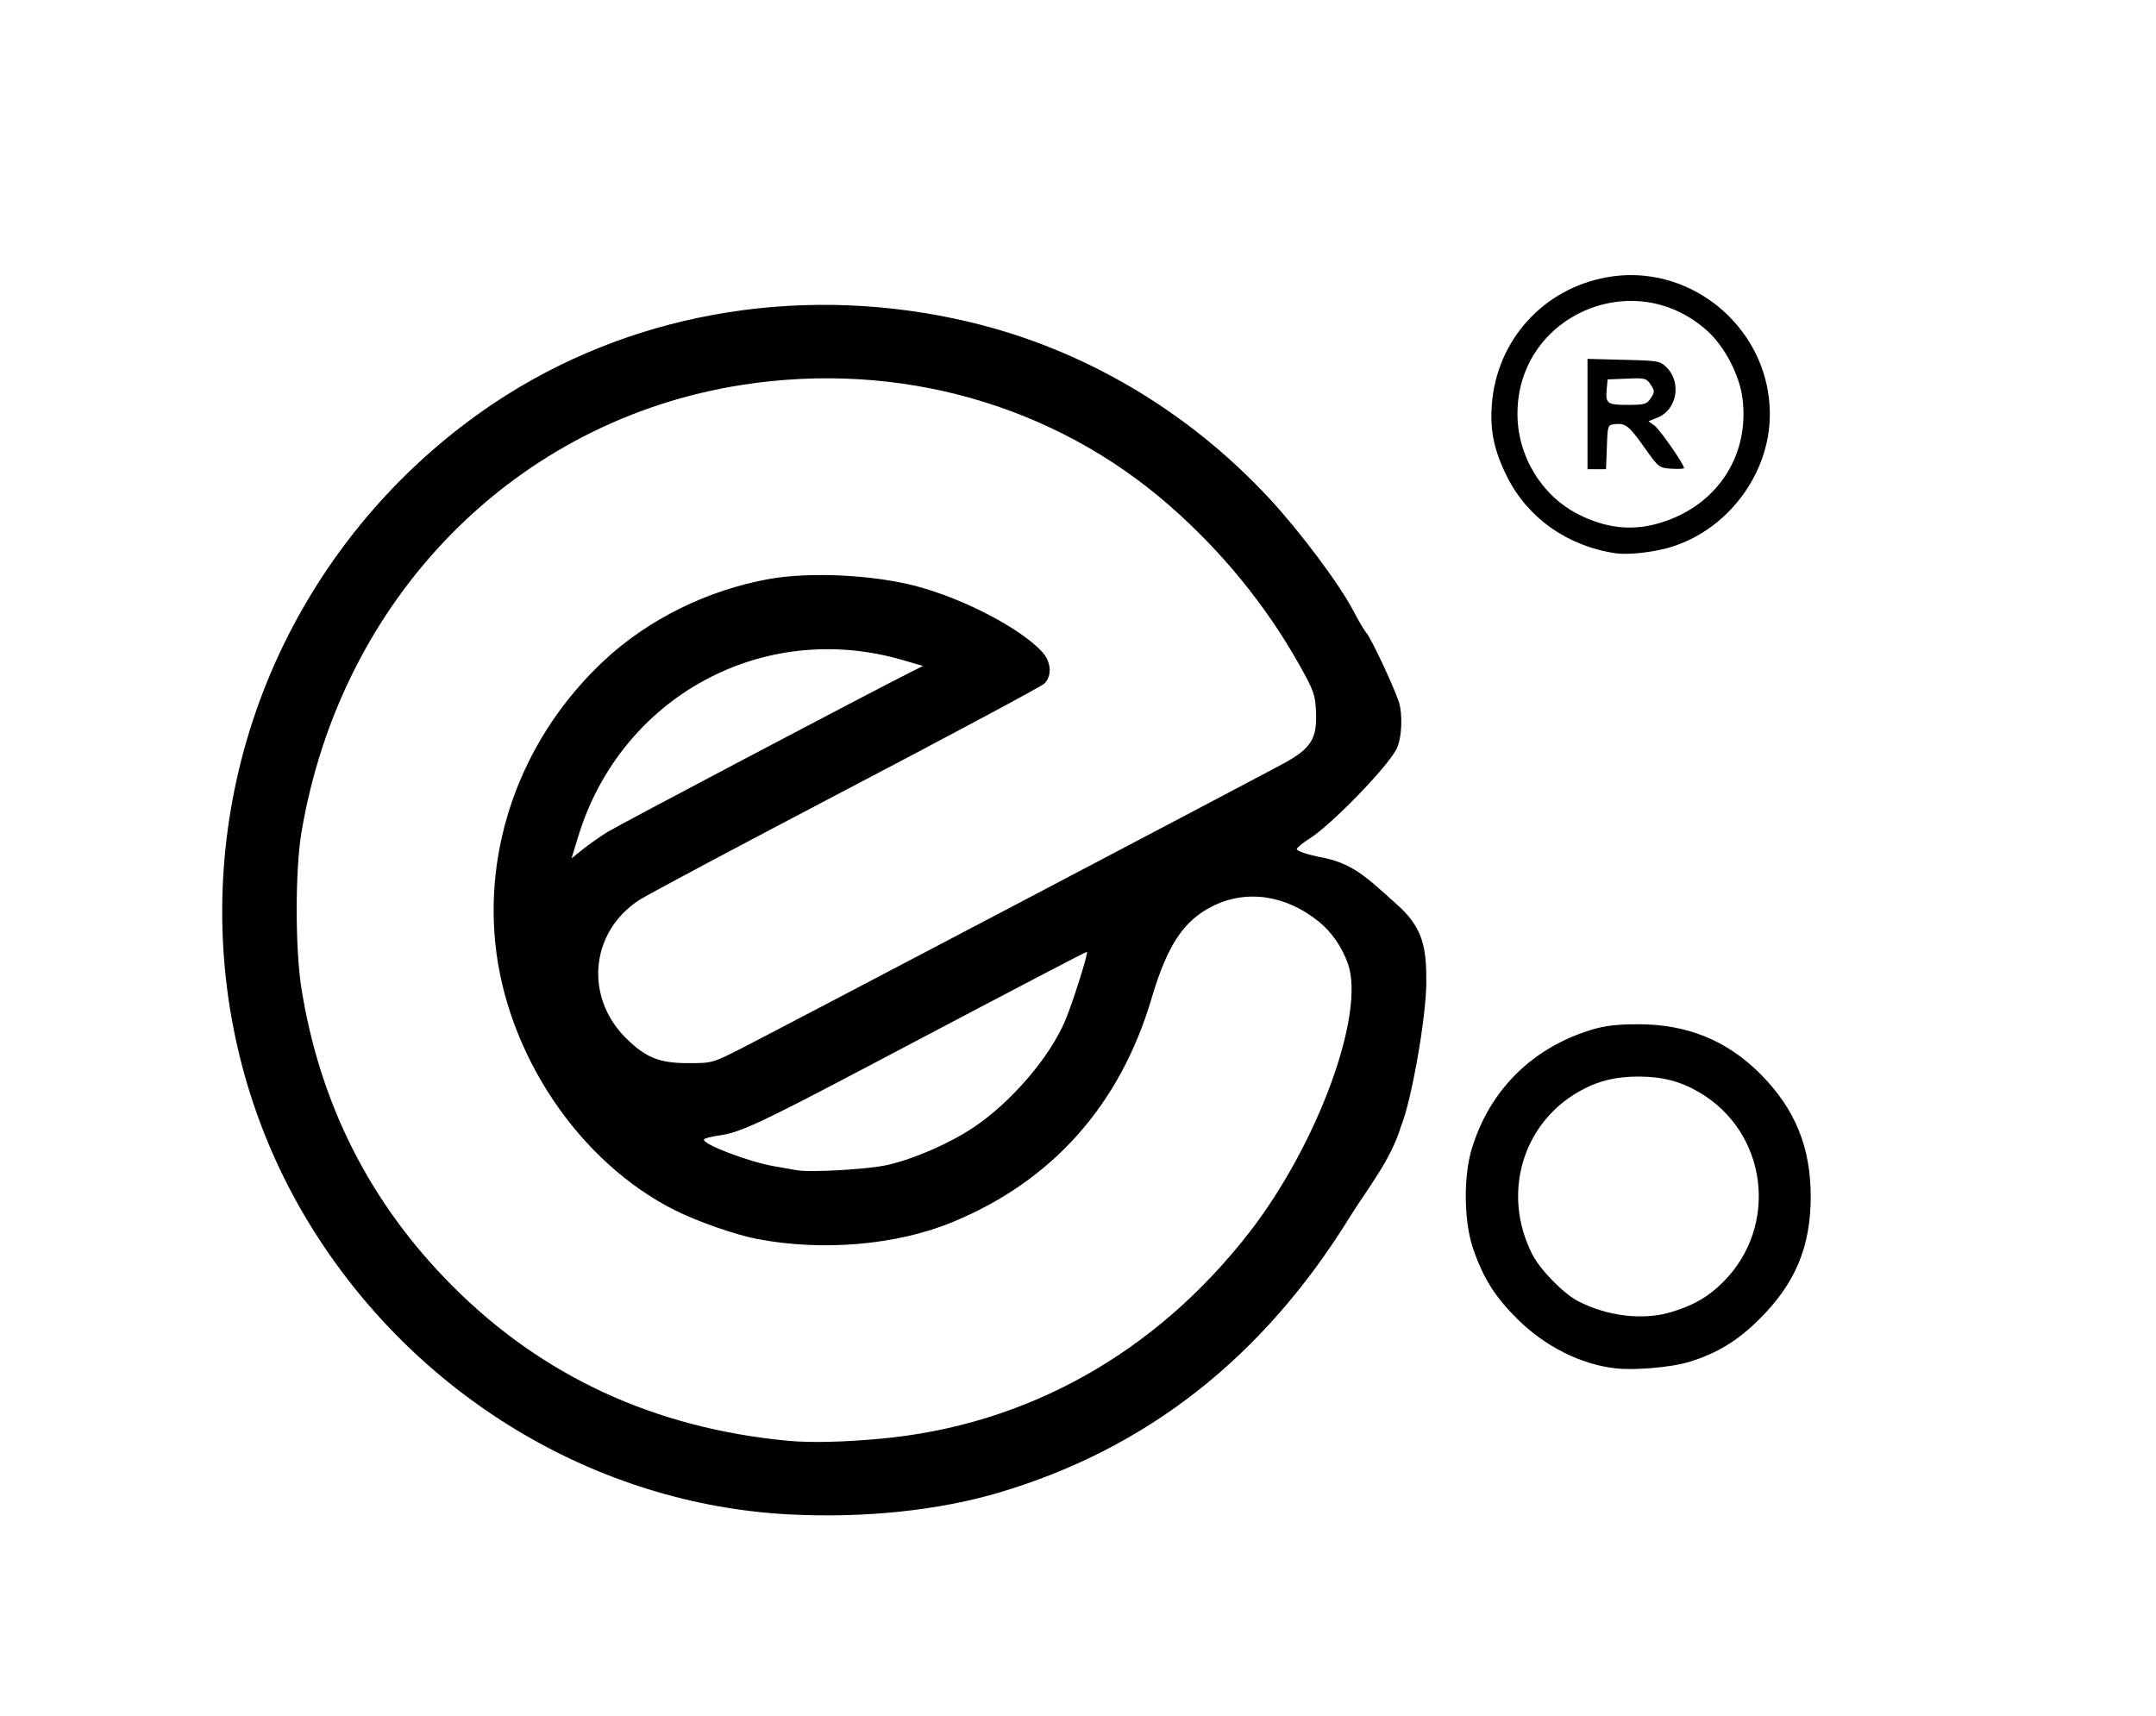 <?xml version="1.0" encoding="UTF-8" standalone="no"?>
<!-- Created with Inkscape (http://www.inkscape.org/) -->

<svg
   xmlns:dc="http://purl.org/dc/elements/1.1/"
   xmlns:cc="http://creativecommons.org/ns#"
   xmlns:rdf="http://www.w3.org/1999/02/22-rdf-syntax-ns#"
   xmlns:svg="http://www.w3.org/2000/svg"
   xmlns="http://www.w3.org/2000/svg"
   xmlns:sodipodi="http://sodipodi.sourceforge.net/DTD/sodipodi-0.dtd"
   xmlns:inkscape="http://www.inkscape.org/namespaces/inkscape"
   id="svg4576"
   version="1.1"
   inkscape:version="0.48.5 r10040"
   width="804"
   height="640"
   sodipodi:docname="e logo no shadow.svg">
  <defs
     id="defs4580" />
  <sodipodi:namedview
     pagecolor="#ff3eff"
     bordercolor="#666666"
     borderopacity="1"
     objecttolerance="10"
     gridtolerance="10"
     guidetolerance="10"
     inkscape:pageopacity="0.58823529"
     inkscape:pageshadow="2"
     inkscape:window-width="1920"
     inkscape:window-height="1027"
     id="namedview4578"
     showgrid="false"
     inkscape:zoom="5.9"
     inkscape:cx="594.6012"
     inkscape:cy="199.95626"
     inkscape:window-x="1912"
     inkscape:window-y="816"
     inkscape:window-maximized="1"
     inkscape:current-layer="svg4576" />
  <g
     id="g4586">
    <path
       id="copyright"
       style="fill:#000000"
       d="m 592,133.844 0,20.594 0,20.562 3.469,0 3.438,0 0.312,-8.25 c 0.287,-8.155 0.307,-8.252 3,-8.562 3.944,-0.454 5.271,0.597 11.125,8.875 5.152,7.285 5.365,7.451 9.969,7.75 2.585,0.168 4.688,0.05 4.688,-0.25 0,-1.431 -9.122,-14.516 -11.062,-15.875 l -2.188,-1.562 3.562,-1.469 c 7.044,-2.943 8.805,-13.001 3.25,-18.562 -2.497,-2.5 -3.118,-2.591 -16.094,-2.906 L 592,133.844 z m 18.719,7.25 c 3.077,0.035 3.67,0.584 4.844,2.375 1.545,2.358 1.551,2.712 0.031,5.031 -1.489,2.273 -2.284,2.5 -8.656,2.5 -7.722,0 -8.295,-0.468 -7.75,-6.156 L 599.5,141.5 l 7.188,-0.281 c 1.69,-0.069 3.006,-0.137 4.031,-0.125 z m -2.562,-38.5 c -2.876,7e-4 -5.785,0.269 -8.719,0.781 -23.855,4.165 -41.354,23.489 -43.125,47.625 -0.711,9.689 0.857,17.13 5.719,26.844 7.705,15.394 22.607,25.889 40.469,28.5 4.452,0.651 13.267,-0.261 19.5,-2 21.816,-6.087 38,-27.307 38,-49.844 0,-28.896 -24.044,-51.913 -51.844,-51.906 z M 606.688,112.25 c 10.349,-0.375 21.045,3.064 30.031,11.188 6.42,5.803 11.938,16.364 13.062,25.062 2.861,22.133 -10.337,41.235 -32.469,47 -9.487,2.471 -18.838,1.305 -28.562,-3.594 -13.852,-6.978 -22.86,-21.765 -22.875,-37.562 -0.024,-24.652 19.622,-41.326 40.812,-42.094 z" />
    <path
       style="fill:#000000"
       d="M 295,564.838 C 222.217,561.267 154.593,520.466 115.423,456.488 72.956,387.124 71.965,298.536 112.856,227 131.417,194.528 157.772,166.938 189.055,147.23 239.194,115.642 301.483,105.836 361.5,120.082 c 42.406,10.066 81.351,32.981 111.853,65.813 11.409,12.281 26.23,32.096 31.3,41.847 1.933,3.717 4.141,7.457 4.906,8.311 1.711,1.908 9.922,19.352 12.027,25.551 1.615,4.756 1.184,13.939 -0.836,17.814 -3.623,6.951 -24.26,28.191 -32.383,33.33 -2.389,1.511 -4.53,3.236 -4.759,3.833 -0.248,0.646 2.884,1.82 7.738,2.9 12.966,2.138 18.236,7.694 29.331,17.625 10.097,8.825 11.281,16.382 11.214,29.367 -0.068,13.107 -5.531,44.088 -9.465,53.678 -3.913,12.729 -12.364,22.987 -18.902,33.473 -32.428,52.663 -76.094,86.922 -131.522,103.19 -22.273,6.537 -49.489,9.373 -77,8.023 z m 33.5,-28.282 c 54.422,-5.012 102.406,-31.876 137.374,-76.909 25.503,-32.843 43.389,-81.632 36.764,-100.283 -2.213,-6.229 -6.025,-11.732 -10.827,-15.626 C 479.476,333.734 464.701,331.62 452,338.043 c -10.694,5.408 -16.741,14.616 -22.603,34.422 -11.752,39.703 -37.099,68.118 -74.397,83.404 -20.808,8.528 -48.414,10.871 -72.808,6.181 -7.901,-1.519 -22.15,-6.504 -30.403,-10.635 -35.871,-17.957 -62.993,-58.334 -67.117,-99.915 -3.852,-38.835 11.179,-77.718 40.678,-105.229 16.459,-15.35 38.68,-26.295 61.651,-30.366 15.289,-2.709 39.062,-1.507 55,2.783 17.584,4.733 38.169,15.466 46.45,24.22 3.568,3.772 4.011,9.101 1,12.038 -1.073,1.046 -34.35,18.876 -73.95,39.622 -39.6,20.746 -74.356,39.27 -77.235,41.163 -18.169,11.949 -20.394,36.098 -4.747,51.525 7.302,7.199 12.402,9.243 23.06,9.243 9.04,0 9.124,-0.024 20,-5.561 14.079,-7.168 192.546,-100.966 202.403,-106.378 9.937,-5.456 12.226,-9.16 11.78,-19.061 -0.289,-6.412 -0.809,-7.882 -6.197,-17.5 -12.367,-22.08 -28.808,-42.254 -48.43,-59.428 -43.112,-37.733 -100.9,-54.084 -159.224,-45.052 -84.628,13.106 -149.778,79.25 -164.512,167.023 -2.338,13.928 -2.343,43.288 -0.009,57.957 6.878,43.239 25.609,80.234 56.174,110.947 33.736,33.9 75.638,53.243 125.437,57.905 8.276,0.775 20.507,0.492 34.5,-0.796 z M 331,434.467 c 9.895,-2.269 22.979,-7.97 31.894,-13.896 14.099,-9.373 28.656,-26.337 34.386,-40.071 2.889,-6.924 8.741,-25.5 8.034,-25.5 -0.503,0 -21.114,10.78 -81.814,42.793 -40.173,21.187 -47.563,24.616 -55.364,25.688 -2.824,0.388 -5.34,1.04 -5.592,1.448 -0.999,1.616 16.334,8.285 25.956,9.987 3.3,0.584 7.125,1.261 8.5,1.504 5.252,0.931 26.827,-0.308 34,-1.953 z M 226.5,310.313 c 4.172,-2.587 97.287,-51.692 112.848,-59.512 l 4.848,-2.436 -7.71,-2.24 c -51.962,-15.098 -104.833,13.653 -120.813,65.697 l -2.555,8.322 4.191,-3.366 c 2.305,-1.851 6.441,-4.761 9.191,-6.465 z m 376,200.019 c -12.934,-1.445 -26.266,-8.126 -36.579,-18.333 -8.36,-8.273 -12.701,-15.147 -16.542,-26.191 -3.468,-9.971 -3.715,-26.828 -0.546,-37.31 6.604,-21.845 22.445,-37.643 44.522,-44.401 C 598.511,382.52 602.886,382 611,382 c 18.221,0 33.041,6.044 45.477,18.547 12.958,13.028 18.819,27.384 18.761,45.953 -0.058,18.608 -5.791,32.213 -19.176,45.508 -8.137,8.082 -15.829,12.761 -26.196,15.933 -6.515,1.993 -20.215,3.191 -27.366,2.392 z m 20.569,-20.944 c 8.385,-2.488 13.966,-5.706 19.503,-11.244 21.007,-21.014 16.526,-56.018 -9.072,-70.867 -6.952,-4.033 -13.724,-5.77 -22.5,-5.77 -8.776,0 -15.548,1.737 -22.5,5.77 -21.027,12.198 -28.397,38.24 -17.117,60.49 2.915,5.75 11.664,14.699 17.117,17.508 10.952,5.643 24.129,7.211 34.569,4.113 z"
       id="gray-stroke"
       inkscape:connector-curvature="0"
       sodipodi:nodetypes="ssssssssssscccsccsscssssssssssssssssssssssssscssccsssssscssssscsscsssssssssssssssssssss" />
  </g>
</svg>
